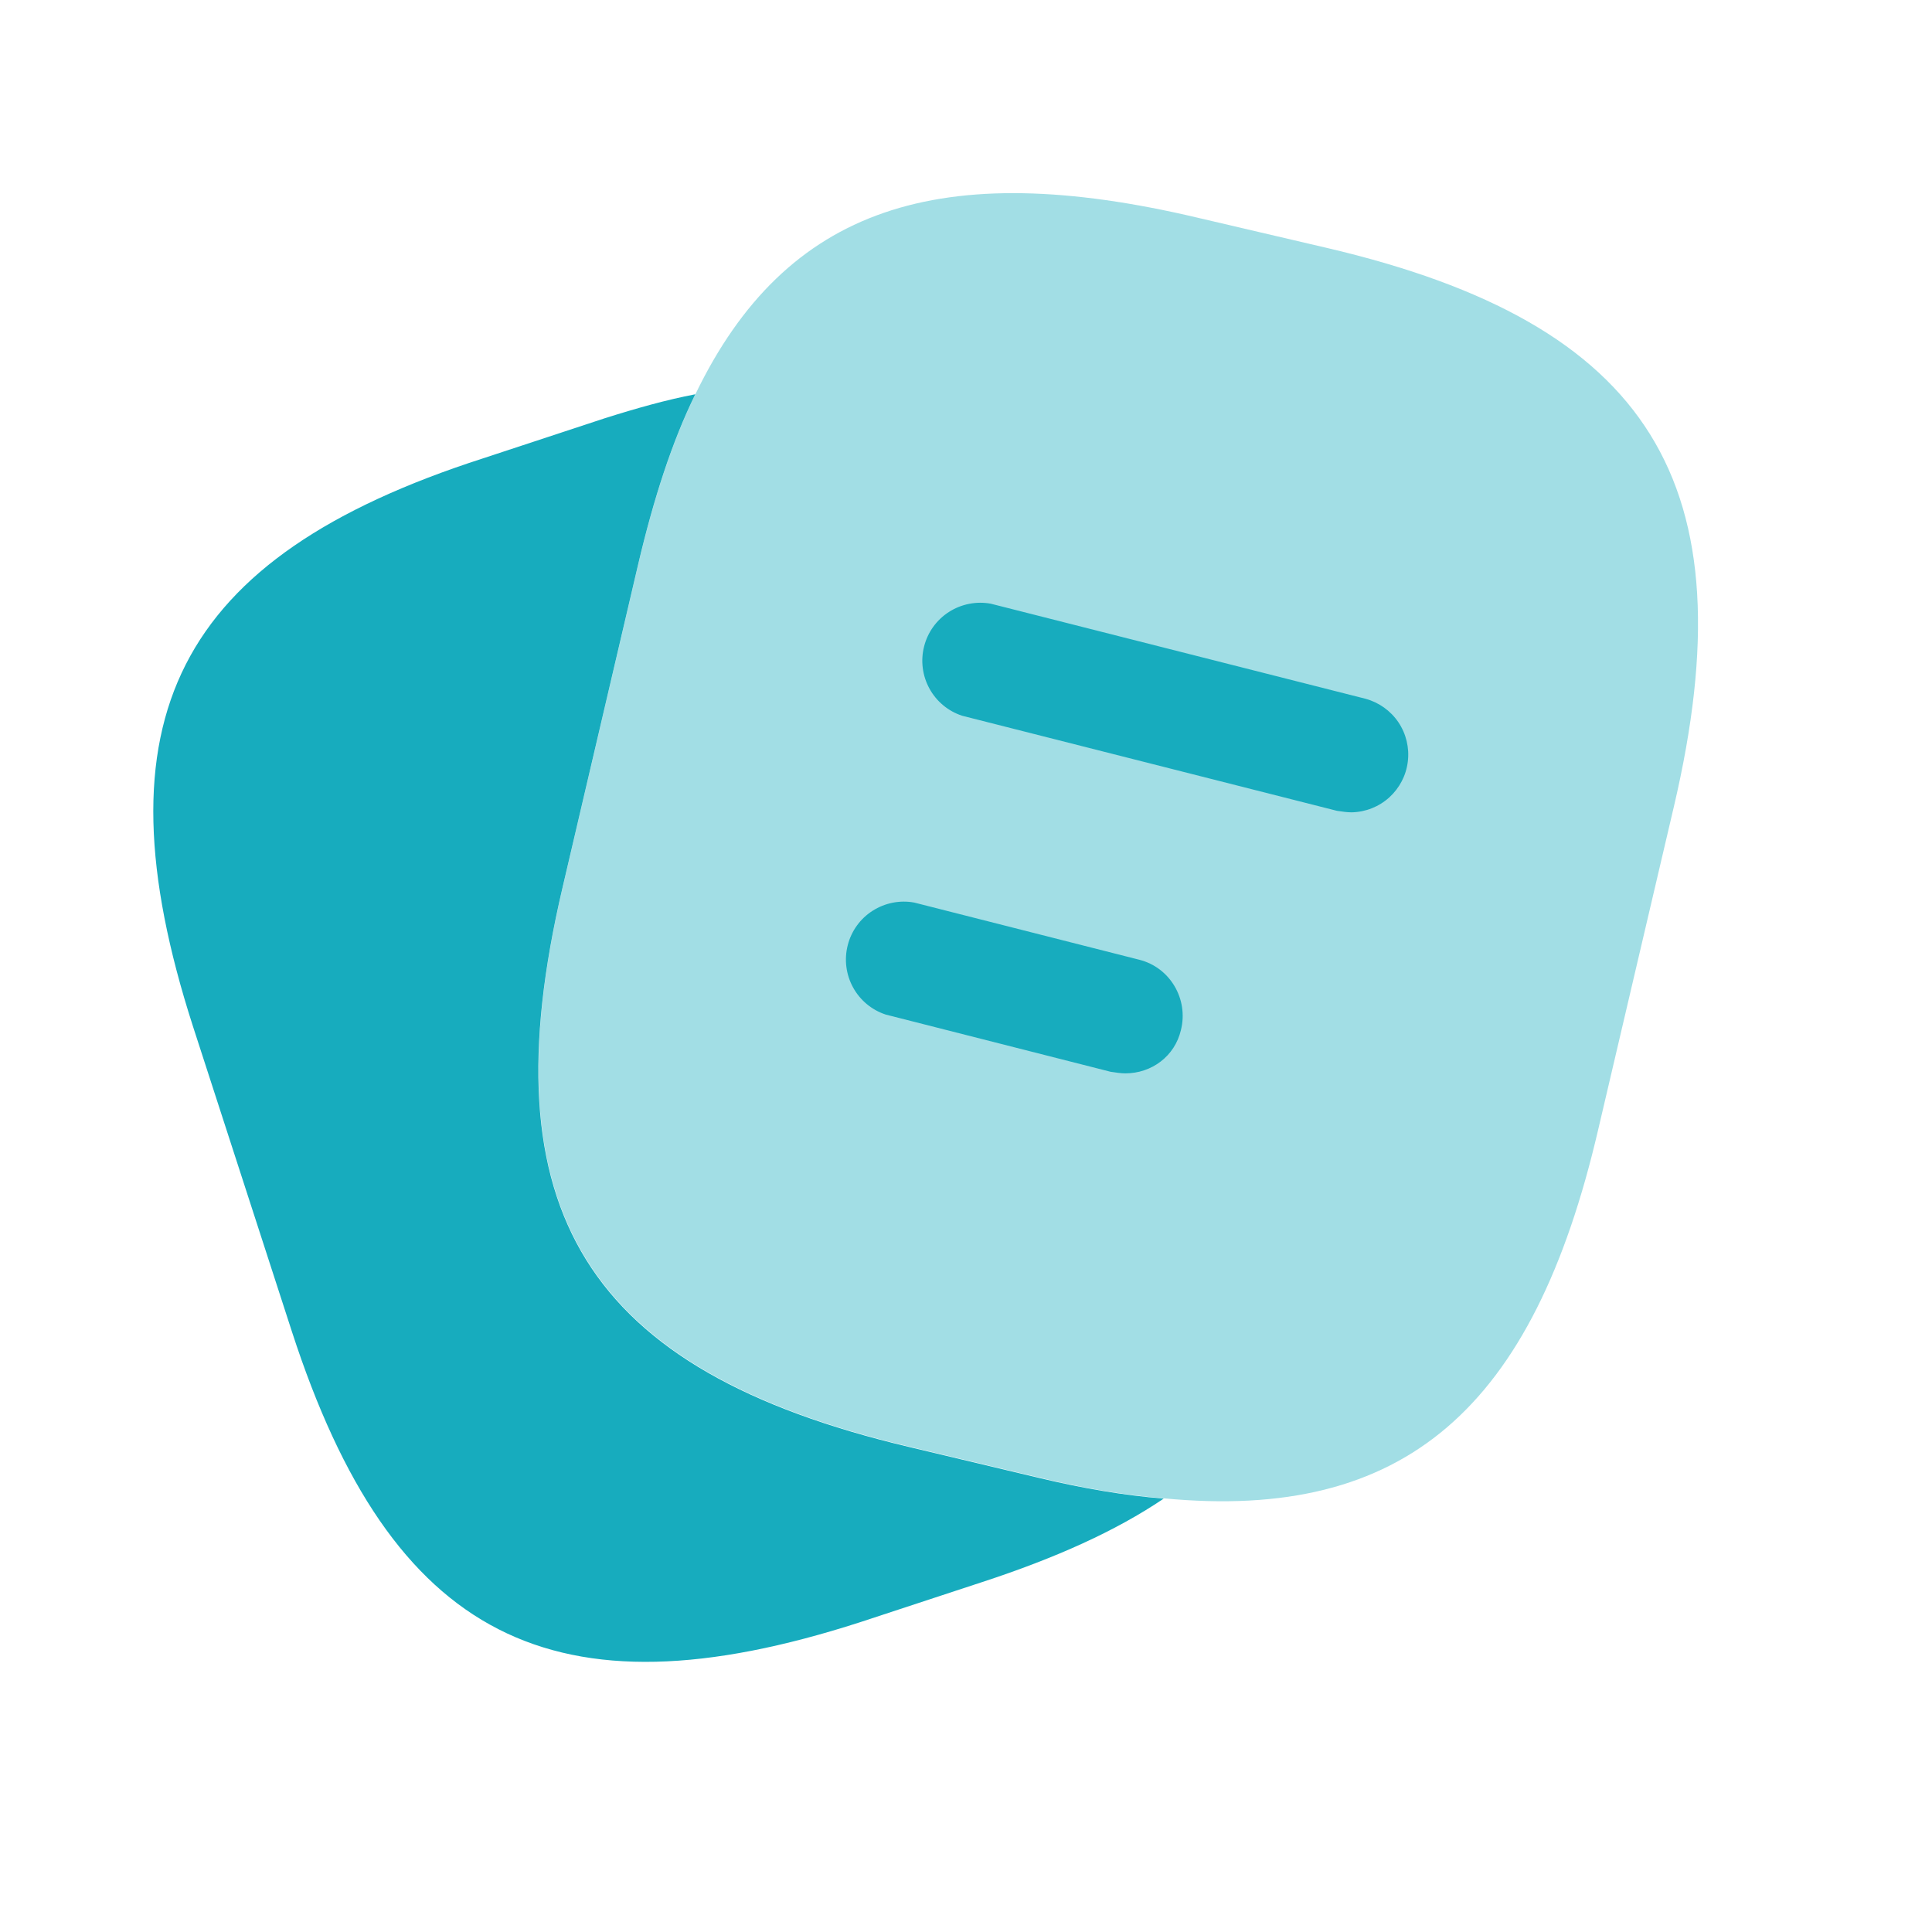 <svg width="28" height="28" viewBox="0 0 28 28" fill="none" xmlns="http://www.w3.org/2000/svg">
<path opacity="0.4" d="M24.259 11.691L23.162 16.372C22.221 20.415 20.361 22.05 16.867 21.715C16.307 21.67 15.702 21.569 15.053 21.412L13.171 20.964C8.501 19.855 7.056 17.548 8.153 12.867L9.251 8.174C9.475 7.222 9.744 6.393 10.08 5.71C11.39 2.999 13.619 2.271 17.36 3.156L19.23 3.593C23.923 4.691 25.357 7.009 24.259 11.691Z" fill="#17ACBE"/>
<path d="M16.865 21.719C16.17 22.189 15.297 22.581 14.233 22.929L12.463 23.511C8.017 24.945 5.676 23.746 4.231 19.3L2.797 14.876C1.364 10.429 2.551 8.077 6.997 6.644L8.767 6.061C9.226 5.916 9.663 5.793 10.077 5.714C9.741 6.397 9.473 7.226 9.249 8.178L8.151 12.871C7.053 17.553 8.498 19.86 13.169 20.969L15.05 21.417C15.7 21.573 16.305 21.674 16.865 21.719ZM19.588 11.773C19.521 11.773 19.454 11.762 19.376 11.751L13.944 10.373C13.742 10.307 13.572 10.166 13.47 9.979C13.368 9.793 13.34 9.574 13.393 9.368C13.445 9.162 13.574 8.983 13.754 8.868C13.933 8.754 14.149 8.711 14.358 8.749L19.79 10.127C19.985 10.18 20.154 10.301 20.267 10.468C20.379 10.635 20.428 10.838 20.403 11.038C20.379 11.238 20.283 11.422 20.133 11.558C19.983 11.693 19.79 11.769 19.588 11.773Z" fill="#17ACBE"/>
<path d="M16.309 15.556C16.241 15.556 16.174 15.544 16.096 15.533L12.837 14.704C12.635 14.638 12.465 14.497 12.363 14.31C12.261 14.124 12.233 13.905 12.286 13.699C12.338 13.493 12.467 13.314 12.646 13.2C12.826 13.085 13.042 13.042 13.251 13.081L16.51 13.909C16.958 14.021 17.227 14.48 17.115 14.928C17.026 15.309 16.689 15.556 16.309 15.556Z" fill="#17ACBE"/>
</svg>
